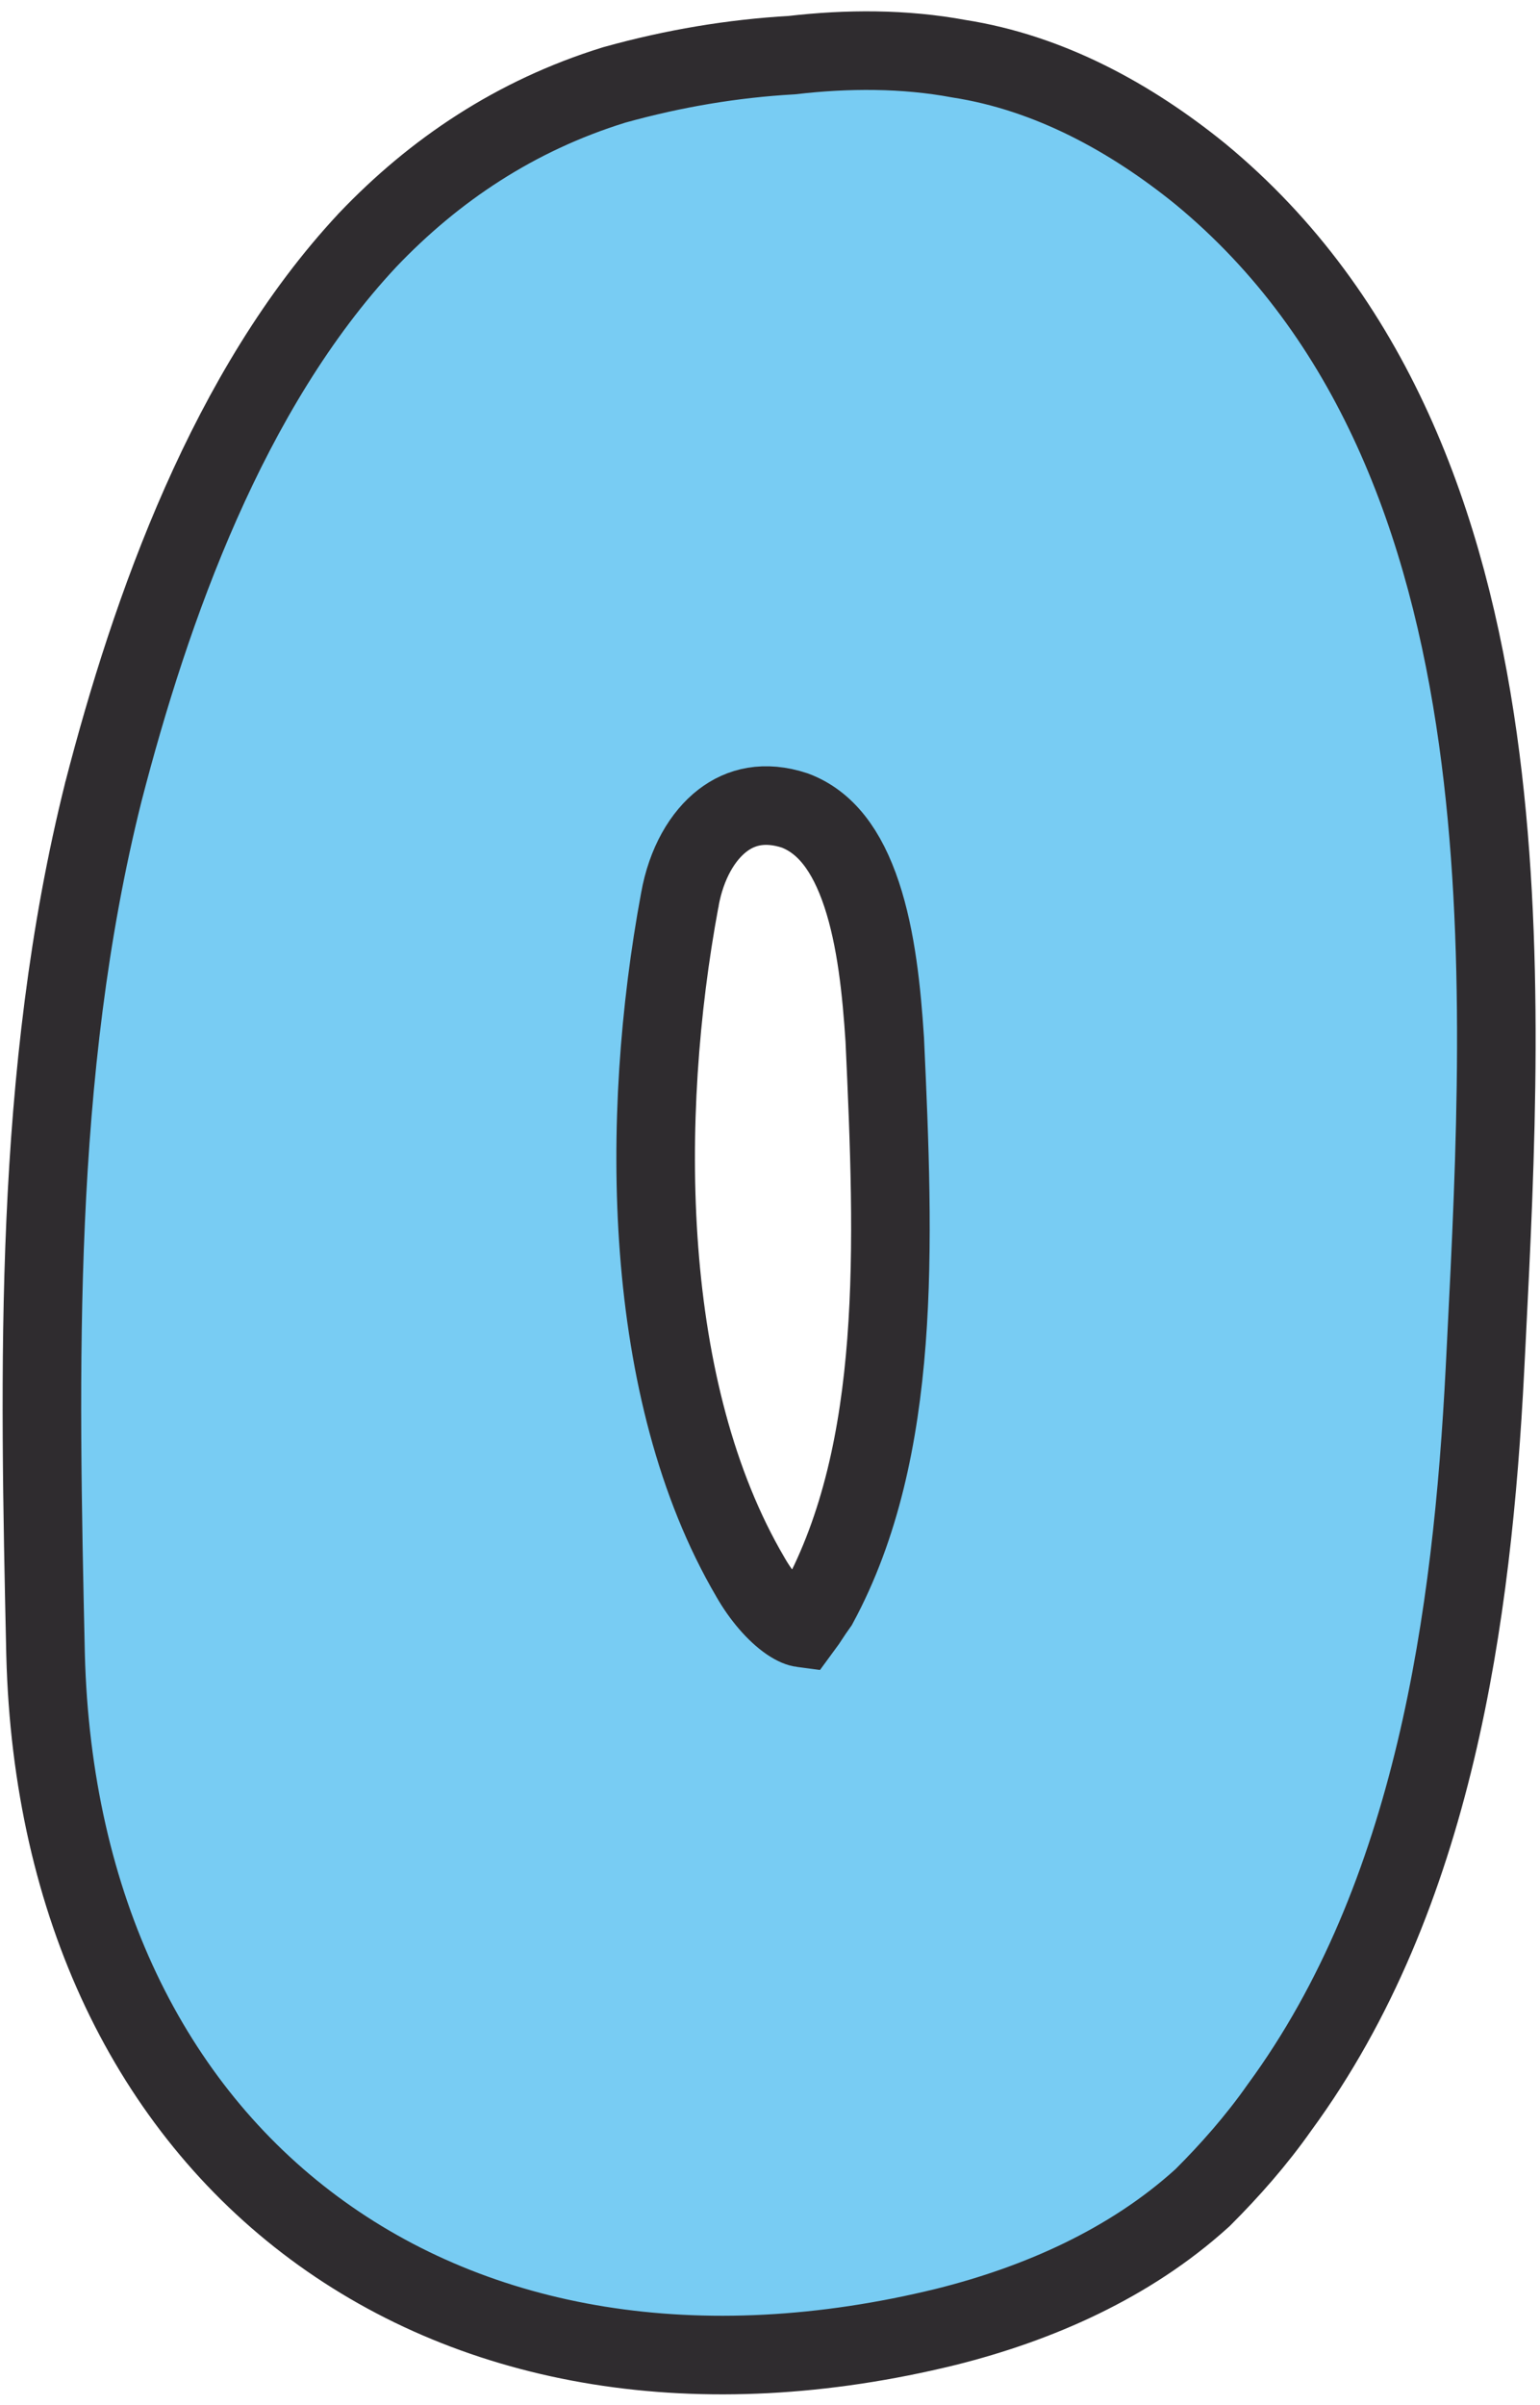 <svg width="98" height="153" viewBox="0 0 98 153" fill="none" xmlns="http://www.w3.org/2000/svg">
<path d="M76.39 11.071L76.381 11.064L76.372 11.056C71.963 7.487 66.775 4.63 61.02 3.735C57.549 3.089 53.928 3.097 50.384 3.508C46.623 3.722 42.871 4.351 39.13 5.391L39.094 5.401L39.058 5.412C32.808 7.351 27.65 10.801 23.389 15.275L23.38 15.284L23.372 15.294C14.521 24.776 9.598 38.7 6.579 50.373L6.576 50.383L6.574 50.393C2.088 68.335 2.499 87.034 2.897 105.137L2.9 105.254L2.9 105.264C3.316 121.295 9.589 134.023 19.985 141.733C30.369 149.434 44.519 151.869 60.194 148.028L60.206 148.025C66.067 146.56 71.882 144.01 76.476 139.853L76.523 139.811L76.567 139.767C78.231 138.103 79.928 136.199 81.431 134.056C91.288 120.618 93.694 102.765 94.496 87.127L94.496 87.124C94.526 86.526 94.557 85.92 94.588 85.309C95.173 73.737 95.868 59.999 94.05 47.027C92.133 33.355 87.375 20.136 76.39 11.071ZM43.257 57.256L43.259 57.248L43.26 57.239C43.677 54.906 44.723 53.169 45.975 52.205C47.142 51.306 48.658 50.932 50.573 51.559C52.525 52.29 53.892 54.085 54.827 56.89C55.764 59.7 56.103 63.057 56.303 66.138C56.908 79.259 57.397 92.212 52.084 102.055C51.849 102.38 51.633 102.71 51.464 102.967C51.411 103.049 51.362 103.124 51.319 103.188C51.214 103.345 51.128 103.468 51.055 103.566C51.048 103.565 51.04 103.564 51.031 103.563C50.895 103.546 50.617 103.462 50.205 103.182C49.362 102.609 48.446 101.542 47.77 100.359L47.762 100.346L47.755 100.333C40.812 88.513 40.695 71.05 43.257 57.256Z" fill="#78CCF3" stroke="#2F2C2F" stroke-width="5"/>
</svg>
